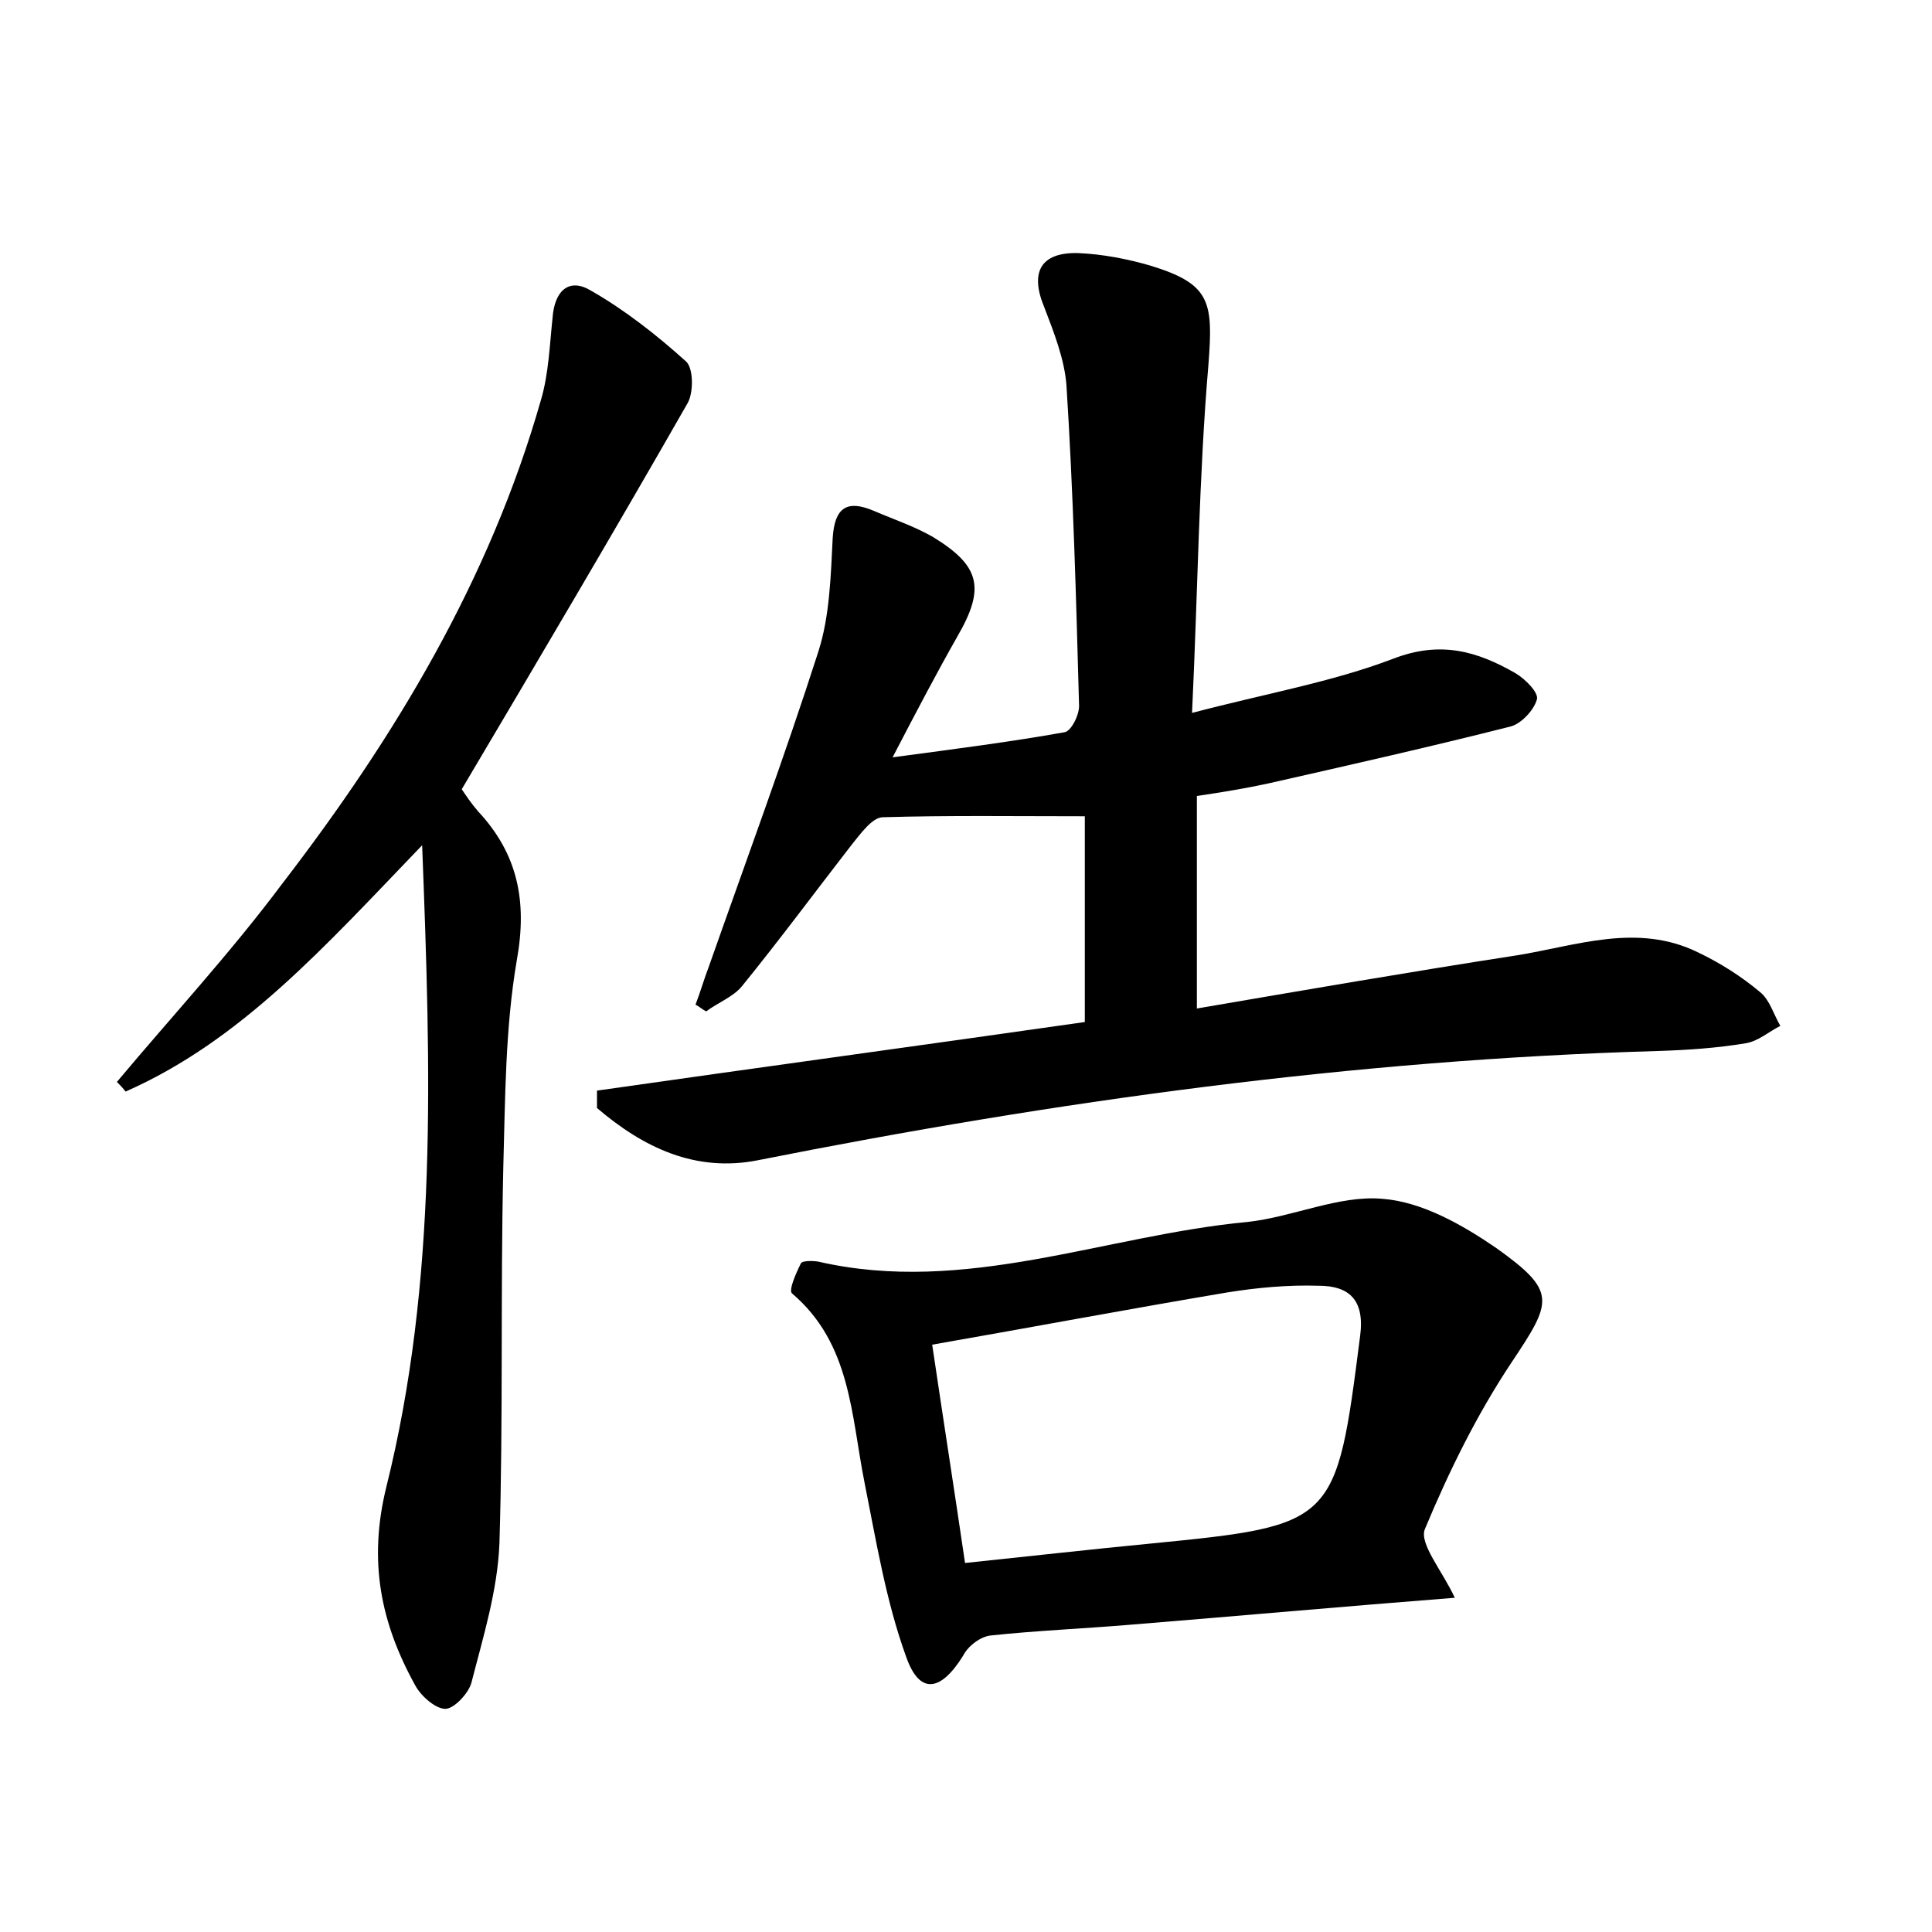 <?xml version="1.0" encoding="utf-8"?>
<!-- Generator: Adobe Illustrator 22.0.0, SVG Export Plug-In . SVG Version: 6.00 Build 0)  -->
<svg version="1.1" id="图层_1" xmlns="http://www.w3.org/2000/svg" xmlns:xlink="http://www.w3.org/1999/xlink" x="0px" y="0px"
	 viewBox="0 0 200 200" style="enable-background:new 0 0 200 200;" xml:space="preserve">
<style type="text/css">
	.st0{fill:#FFFFFF;}
</style>
<g>
	
	<path d="M61.8,112.9c16.8-2.4,33.7-4.7,50.5-7.1c0-7.3,0-14.4,0-21.3c-7.3,0-14.1-0.1-20.9,0.1c-1.1,0-2.3,1.7-3.2,2.8
		c-3.8,4.9-7.5,9.9-11.4,14.7c-0.9,1.1-2.5,1.7-3.7,2.6c-0.4-0.2-0.7-0.5-1.1-0.7c0.5-1.3,0.9-2.7,1.4-4
		c3.8-10.8,7.8-21.6,11.3-32.5c1.2-3.7,1.3-7.9,1.5-11.8c0.2-3.2,1.5-4,4.3-2.8c2.1,0.9,4.2,1.6,6.1,2.7c4.9,3,5.4,5.3,2.5,10.3
		c-2.1,3.7-4.1,7.5-6.7,12.5c6.7-0.9,12.2-1.6,17.8-2.6c0.7-0.1,1.6-1.9,1.5-2.9c-0.3-11-0.6-22-1.3-33c-0.2-2.7-1.3-5.5-2.3-8.1
		c-1.5-3.6-0.4-5.7,3.5-5.6c2.5,0.1,5.1,0.6,7.5,1.3c6.2,1.9,6.5,3.7,6,10.2c-1,11.7-1.1,23.5-1.7,36.1c7.6-2,14.5-3.2,20.8-5.6
		c4.9-1.9,8.7-0.8,12.7,1.5c1,0.6,2.4,2,2.2,2.7c-0.3,1.1-1.6,2.5-2.7,2.8c-8.3,2.1-16.7,4-25.1,5.9c-2.3,0.5-4.7,0.9-7.4,1.3
		c0,7.2,0,14.3,0,22c11.1-1.9,22.1-3.8,33.1-5.5c6.2-1,12.5-3.4,18.8-0.3c2.3,1.1,4.5,2.5,6.4,4.1c1,0.8,1.4,2.3,2.1,3.5
		c-1.2,0.6-2.3,1.6-3.6,1.8c-3,0.5-6,0.7-9.1,0.8c-31.4,0.9-62.4,5.2-93.1,11.3c-6.5,1.3-11.9-1.3-16.7-5.4
		C61.8,113.9,61.8,113.4,61.8,112.9z"/>
	<path d="M12.1,112c5.7-6.8,11.8-13.4,17.1-20.5C40.9,76.3,50.7,60,56,41.4c0.8-2.7,0.9-5.7,1.2-8.5c0.2-2.8,1.7-4.2,4-2.8
		c3.5,2,6.8,4.6,9.8,7.3c0.8,0.7,0.8,3.2,0.2,4.3c-7.6,13.3-15.4,26.5-23.4,40c0.4,0.6,1,1.5,1.7,2.3c4.1,4.4,5.1,9.3,4,15.4
		c-1.2,7-1.2,14.3-1.4,21.5c-0.3,13,0,25.9-0.4,38.9c-0.2,4.9-1.7,9.7-2.9,14.4c-0.3,1.1-1.8,2.7-2.7,2.7c-1,0-2.5-1.3-3.1-2.4
		c-3.6-6.5-4.9-12.9-3-20.6c5.3-21.3,4.6-43,3.7-66.4C33.6,98,25,107.7,13,113C12.7,112.6,12.4,112.3,12.1,112z"/>
	<path d="M150.6,165.4c-11.5,0.9-22.6,1.9-33.7,2.8c-4.8,0.4-9.6,0.6-14.3,1.1c-1.1,0.1-2.4,1.1-2.9,2.1c-2.3,3.7-4.5,4.1-5.9,0.1
		c-2.1-5.8-3.1-12-4.3-18c-1.4-7-1.4-14.4-7.5-19.6c-0.4-0.3,0.4-2.1,0.9-3.1c0.1-0.3,1.2-0.3,1.8-0.2c15.2,3.5,29.6-2.7,44.4-4.1
		c4.7-0.5,9.5-2.8,14-2.4c4.1,0.3,8.3,2.7,11.8,5.1c6.3,4.5,5.8,5.5,1.6,11.8c-3.6,5.4-6.5,11.3-9,17.3
		C146.9,159.8,149.3,162.6,150.6,165.4z M99.9,161.8c6.7-0.7,12.9-1.4,19.1-2c19.3-1.9,19.3-2,21.8-21.5c0.5-3.8-1.2-5.2-4.3-5.2
		c-3.2-0.1-6.4,0.2-9.5,0.7c-10.1,1.7-20.2,3.6-30.5,5.4C97.7,147.3,98.8,154.3,99.9,161.8z"/>
	
</g>
</svg>

